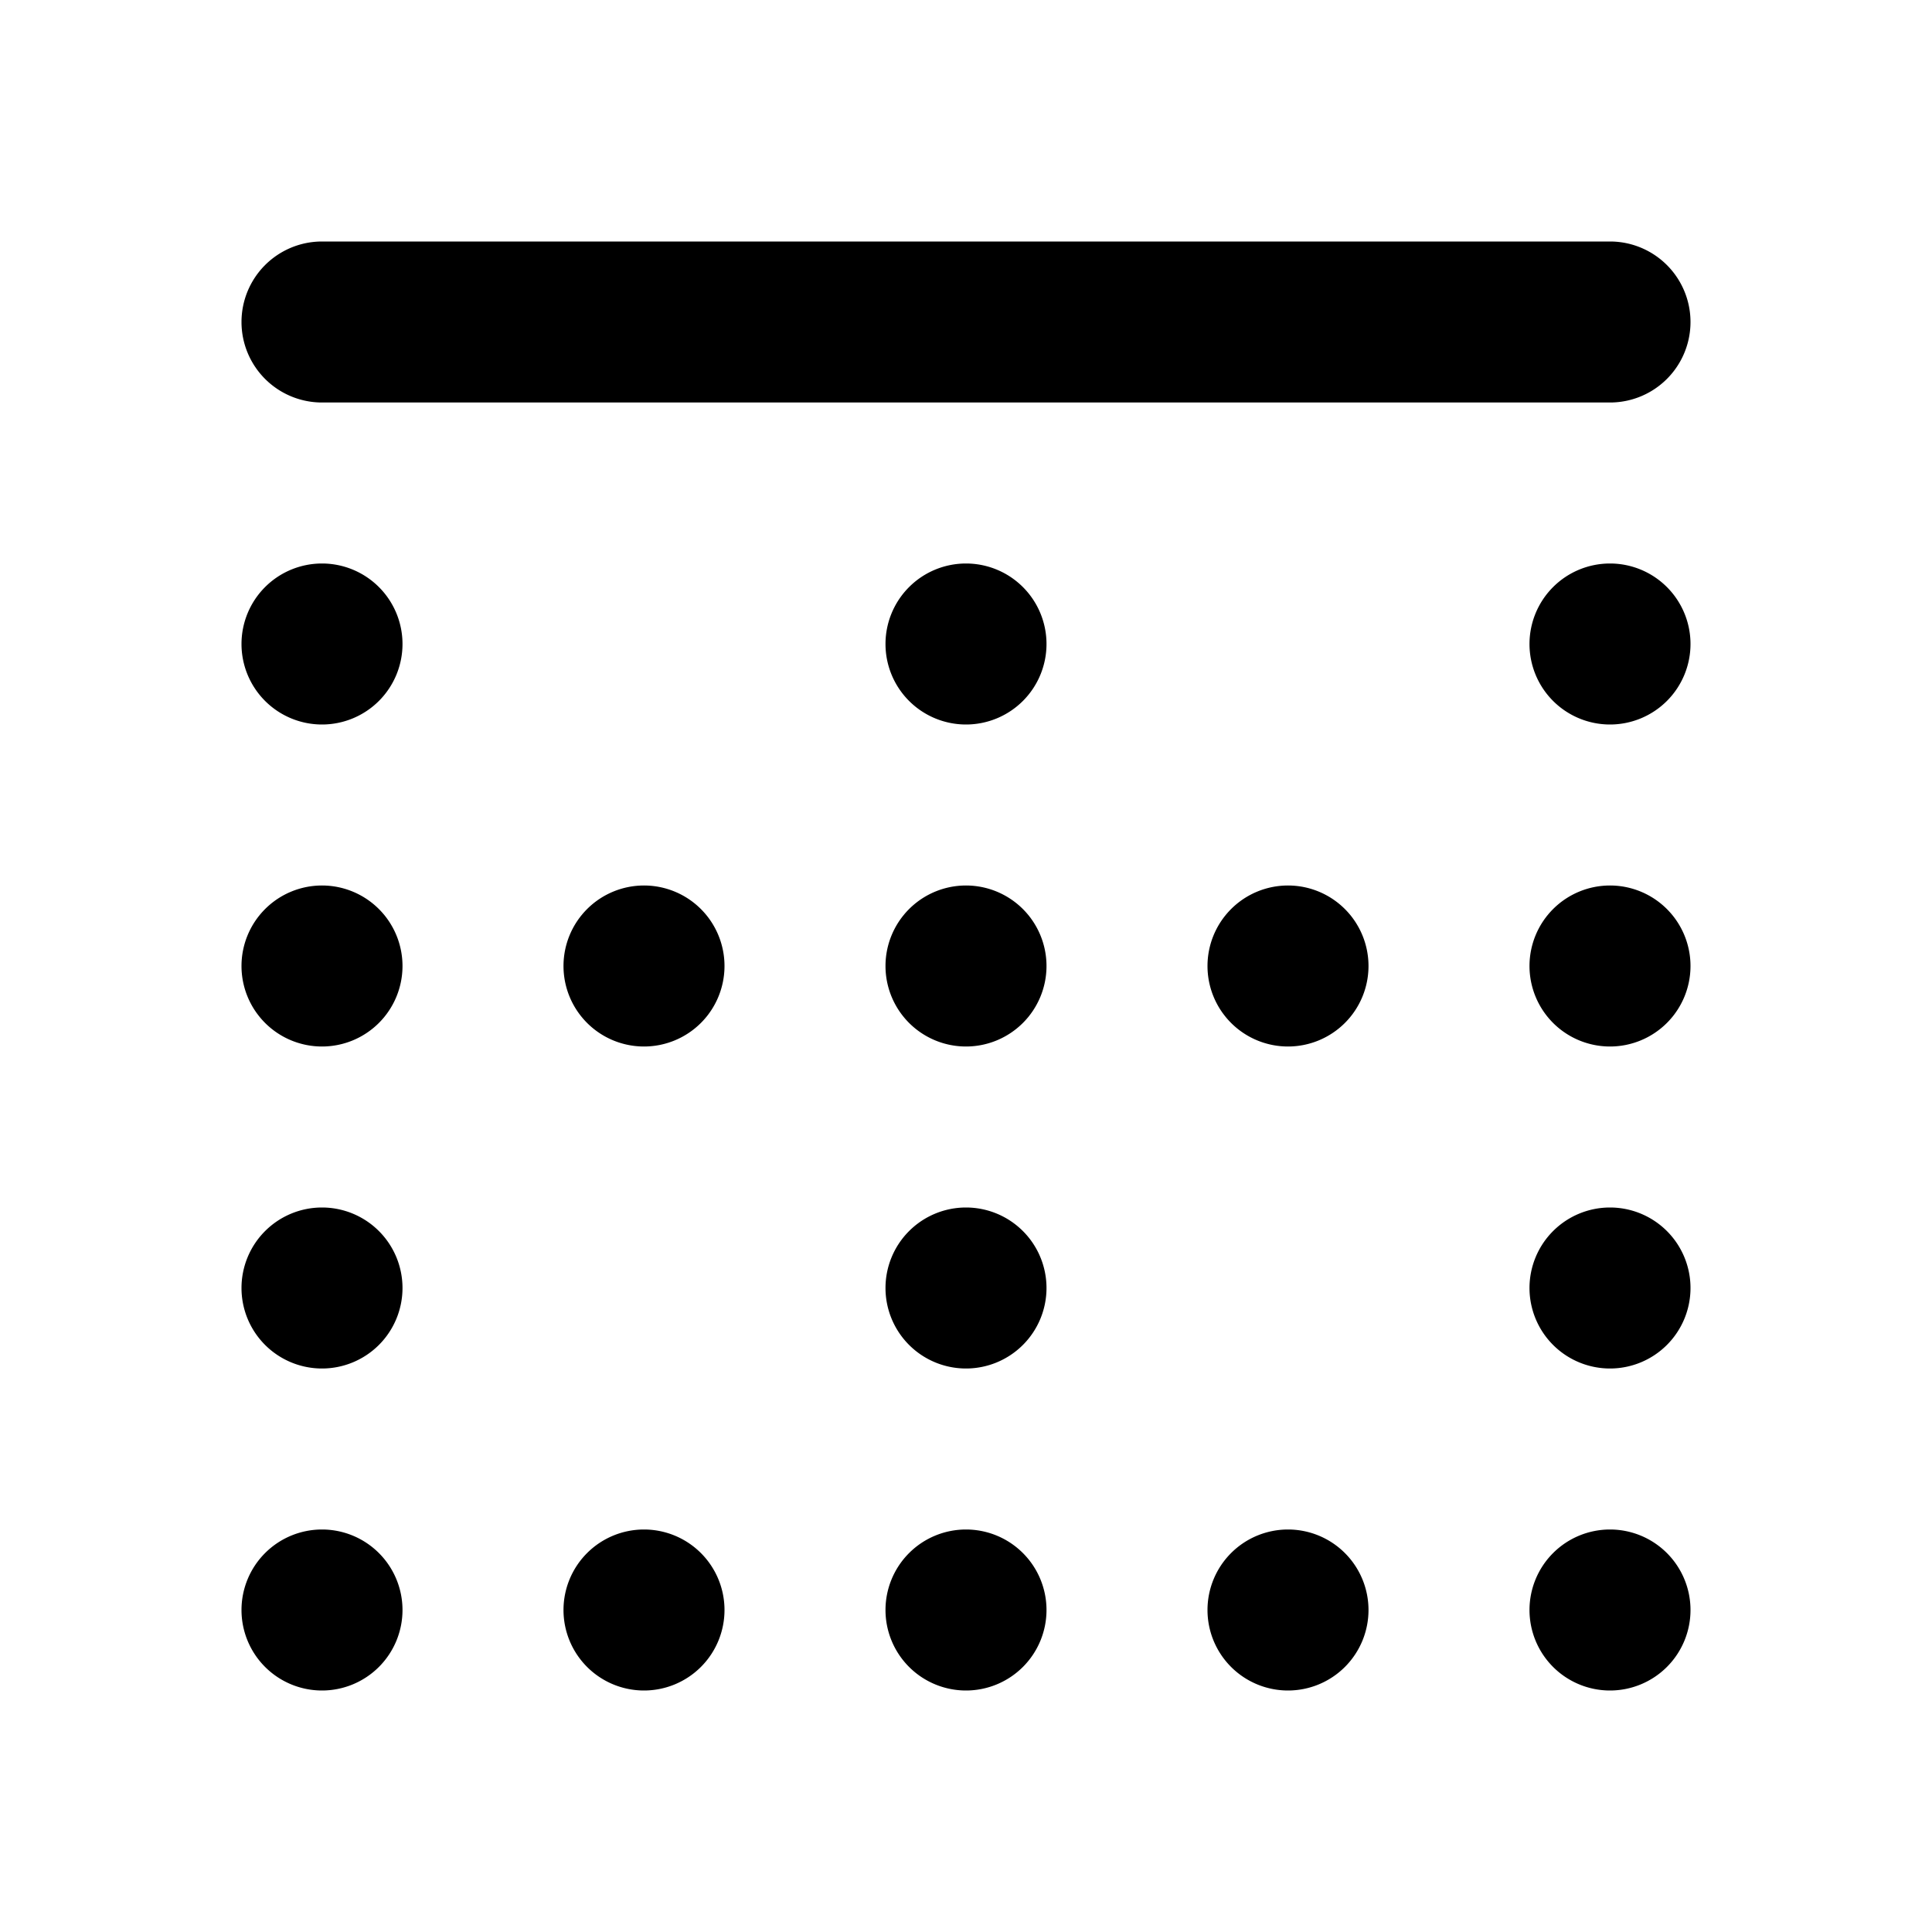 <svg id="Layer_1" data-name="Layer 1" xmlns="http://www.w3.org/2000/svg" viewBox="0 0 24 24"><title>Border Top</title><path d="M3,20a1,1,0,1,1,1,1A1,1,0,0,1,3,20Zm5-1a1,1,0,1,0,1,1A1,1,0,0,0,8,19Zm4,0a1,1,0,1,0,1,1A1,1,0,0,0,12,19Zm4,0a1,1,0,1,0,1,1A1,1,0,0,0,16,19Zm4,0a1,1,0,1,0,1,1A1,1,0,0,0,20,19Zm0-4a1,1,0,1,0,1,1A1,1,0,0,0,20,15Zm0-4a1,1,0,1,0,1,1A1,1,0,0,0,20,11Zm0-4a1,1,0,1,0,1,1A1,1,0,0,0,20,7ZM4,17a1,1,0,1,0-1-1A1,1,0,0,0,4,17Zm8-2a1,1,0,1,0,1,1A1,1,0,0,0,12,15Zm0-4a1,1,0,1,0,1,1A1,1,0,0,0,12,11Zm0-4a1,1,0,1,0,1,1A1,1,0,0,0,12,7Zm4,4a1,1,0,1,0,1,1A1,1,0,0,0,16,11ZM8,11a1,1,0,1,0,1,1A1,1,0,0,0,8,11ZM4,13a1,1,0,1,0-1-1A1,1,0,0,0,4,13ZM4,9A1,1,0,1,0,3,8,1,1,0,0,0,4,9ZM4,5H20a1,1,0,0,0,0-2H4A1,1,0,0,0,4,5Z"/></svg>